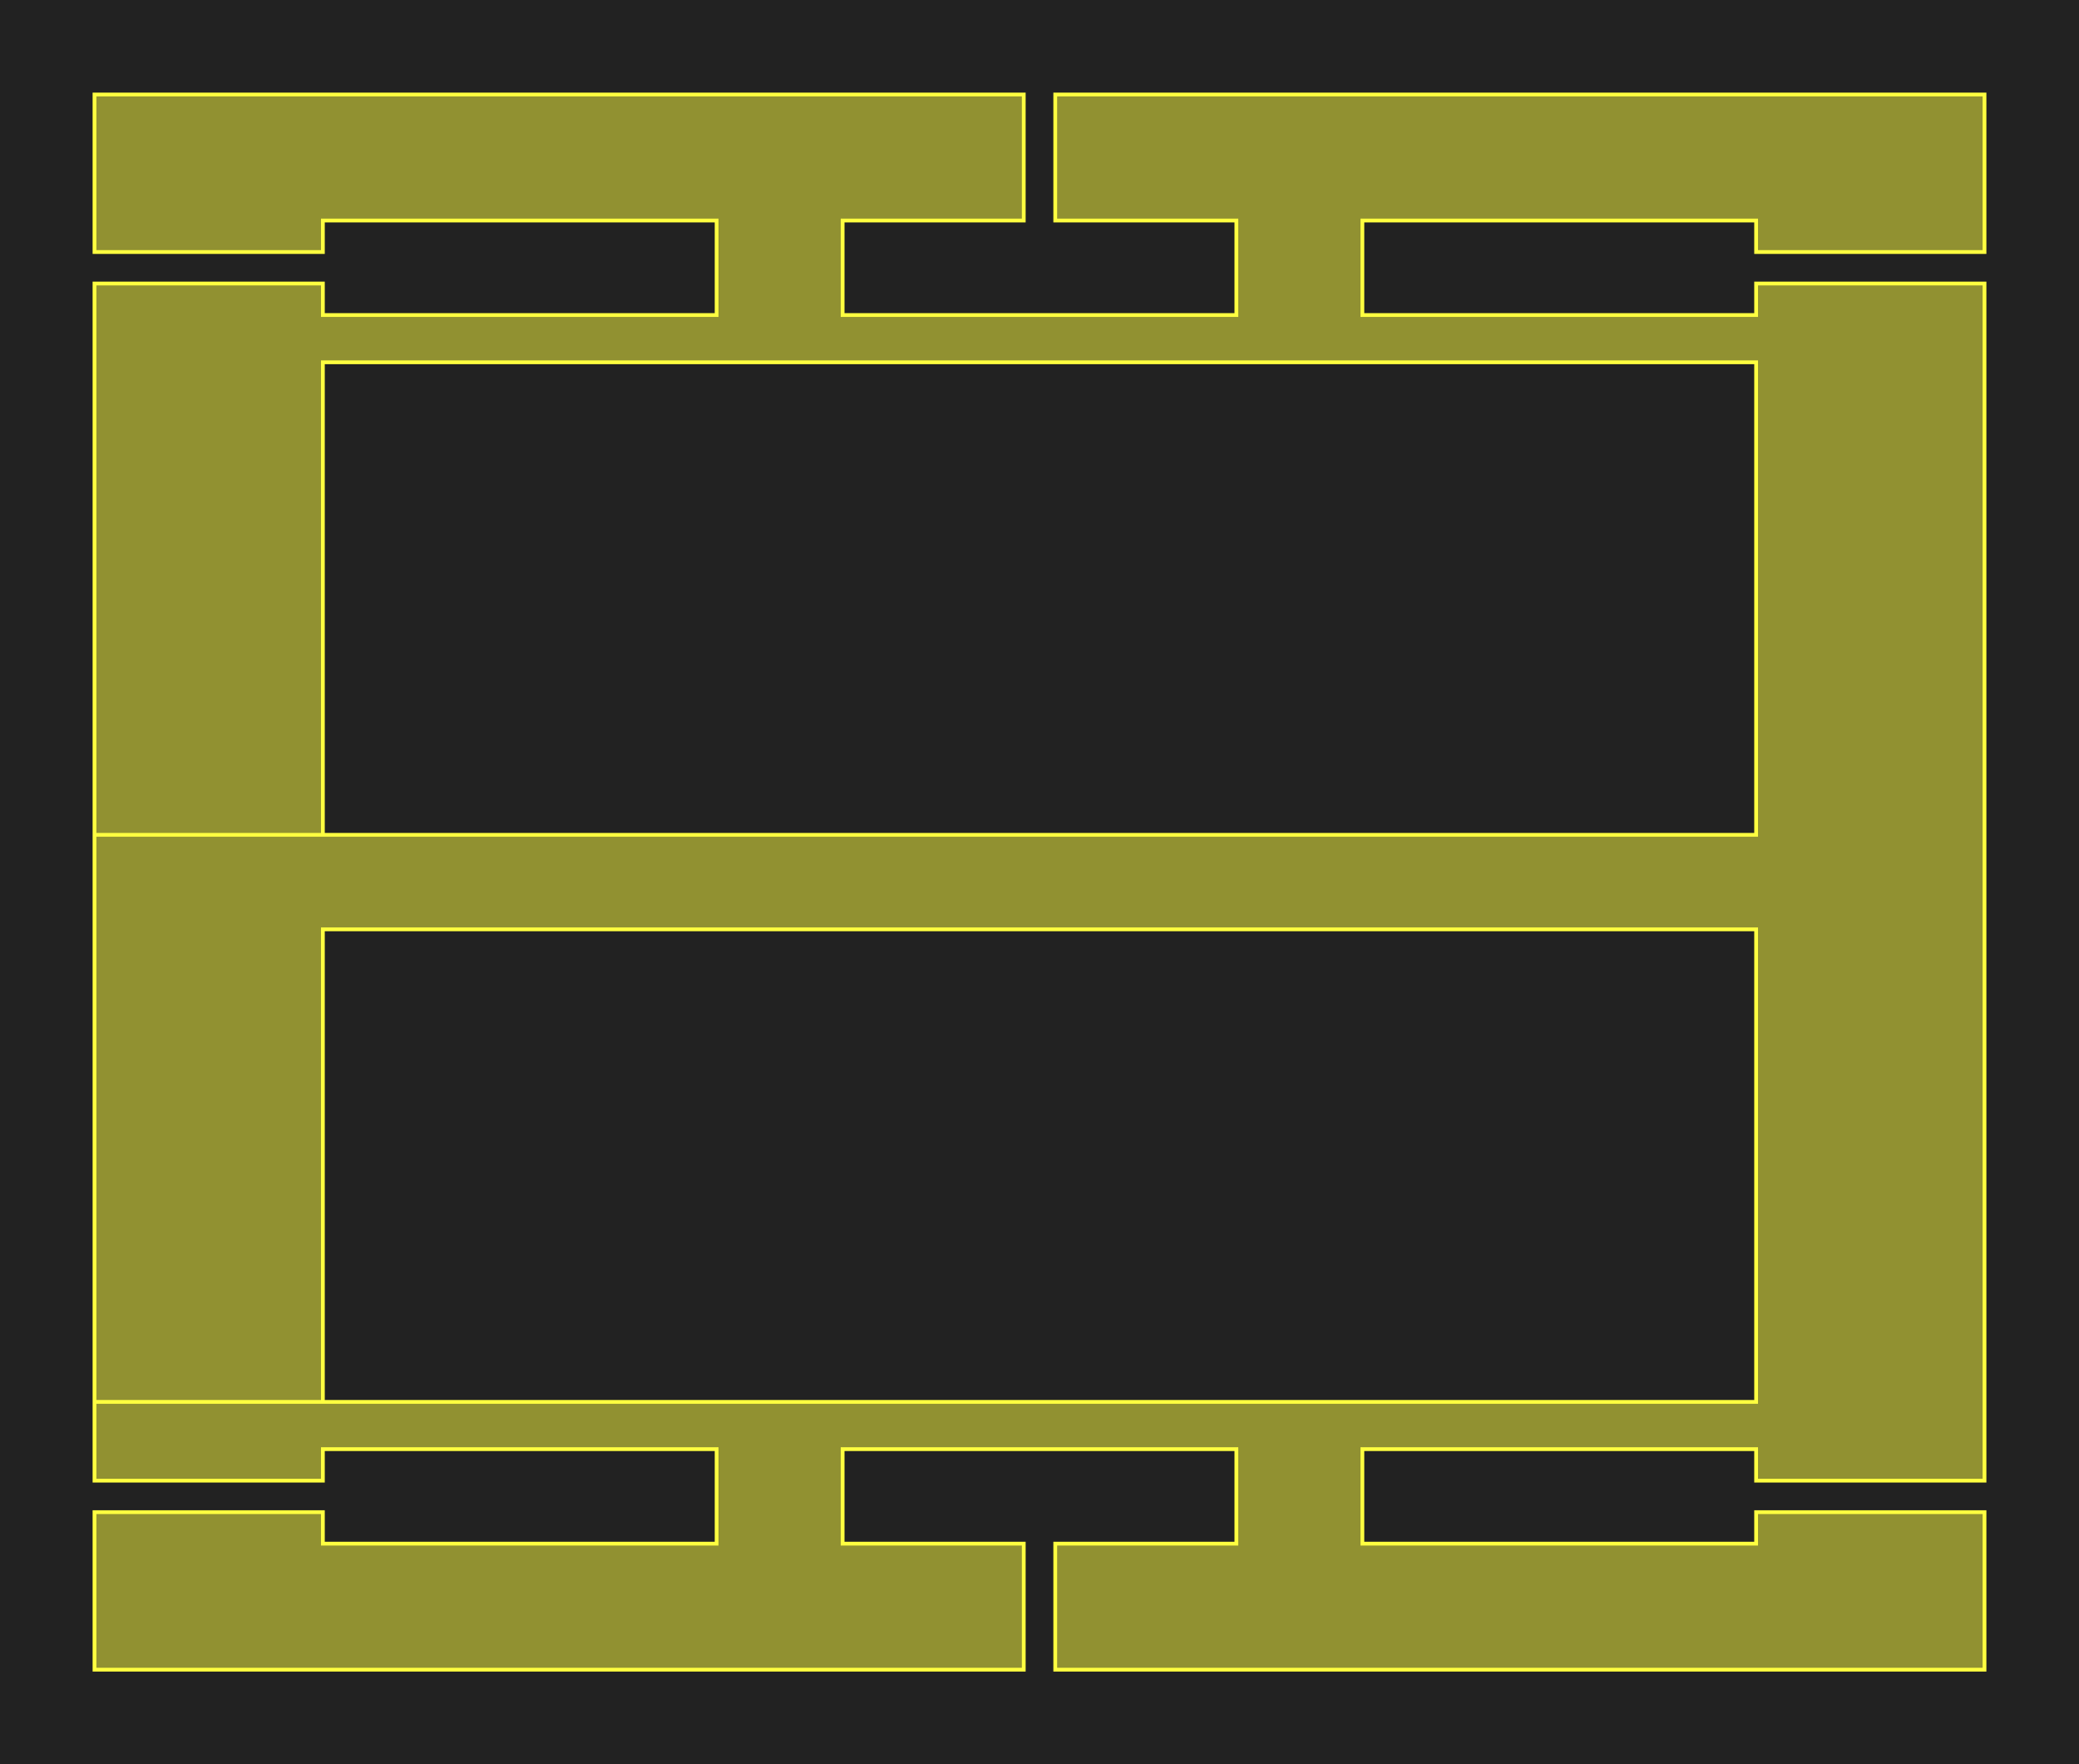 <svg xmlns="http://www.w3.org/2000/svg" xmlns:xlink="http://www.w3.org/1999/xlink" width="550.0" height="466.667" viewBox="-275.0 -233.333 550.0 466.667">
<defs>
<style type="text/css">
.l3d0 {stroke: rgb(255, 255, 64); fill: rgb(255, 255, 64); fill-opacity: 0.5;}
</style>
</defs>
<rect x="-275.0" y="-233.333" width="550.0" height="466.667" fill="#222" stroke="none"/>
<g id="gds" transform="scale(1 -1)">
<polygon class="l3d0" points="250.0,-208.333 250.0,-166.667 189.583,-166.667 189.583,-175.0 85.417,-175.0 85.417,-150.0 189.583,-150.0 189.583,-158.333 250.0,-158.333 250.0,158.333 189.583,158.333 189.583,150.0 85.417,150.0 85.417,175.0 189.583,175.0 189.583,166.667 250.0,166.667 250.0,208.333 4.167,208.333 4.167,175.0 52.083,175.0 52.083,150.0 -52.083,150.0 -52.083,175.0 -4.167,175.0 -4.167,208.333 -250.0,208.333 -250.0,166.667 -189.583,166.667 -189.583,175.0 -85.417,175.0 -85.417,150.0 -189.583,150.0 -189.583,158.333 -250.0,158.333 -250.0,12.5 -189.583,12.5 -189.583,137.5 189.583,137.5 189.583,12.5 -189.583,12.5 -250.0,12.5 -250.0,-137.5 -189.583,-137.5 -189.583,-12.5 189.583,-12.5 189.583,-137.5 -189.583,-137.5 -250.0,-137.5 -250.0,-158.333 -189.583,-158.333 -189.583,-150.0 -85.417,-150.0 -85.417,-175.0 -189.583,-175.0 -189.583,-166.667 -250.0,-166.667 -250.0,-208.333 -4.167,-208.333 -4.167,-175.0 -52.083,-175.0 -52.083,-150.0 52.083,-150.0 52.083,-175.0 4.167,-175.0 4.167,-208.333"/>
</g>
</svg>